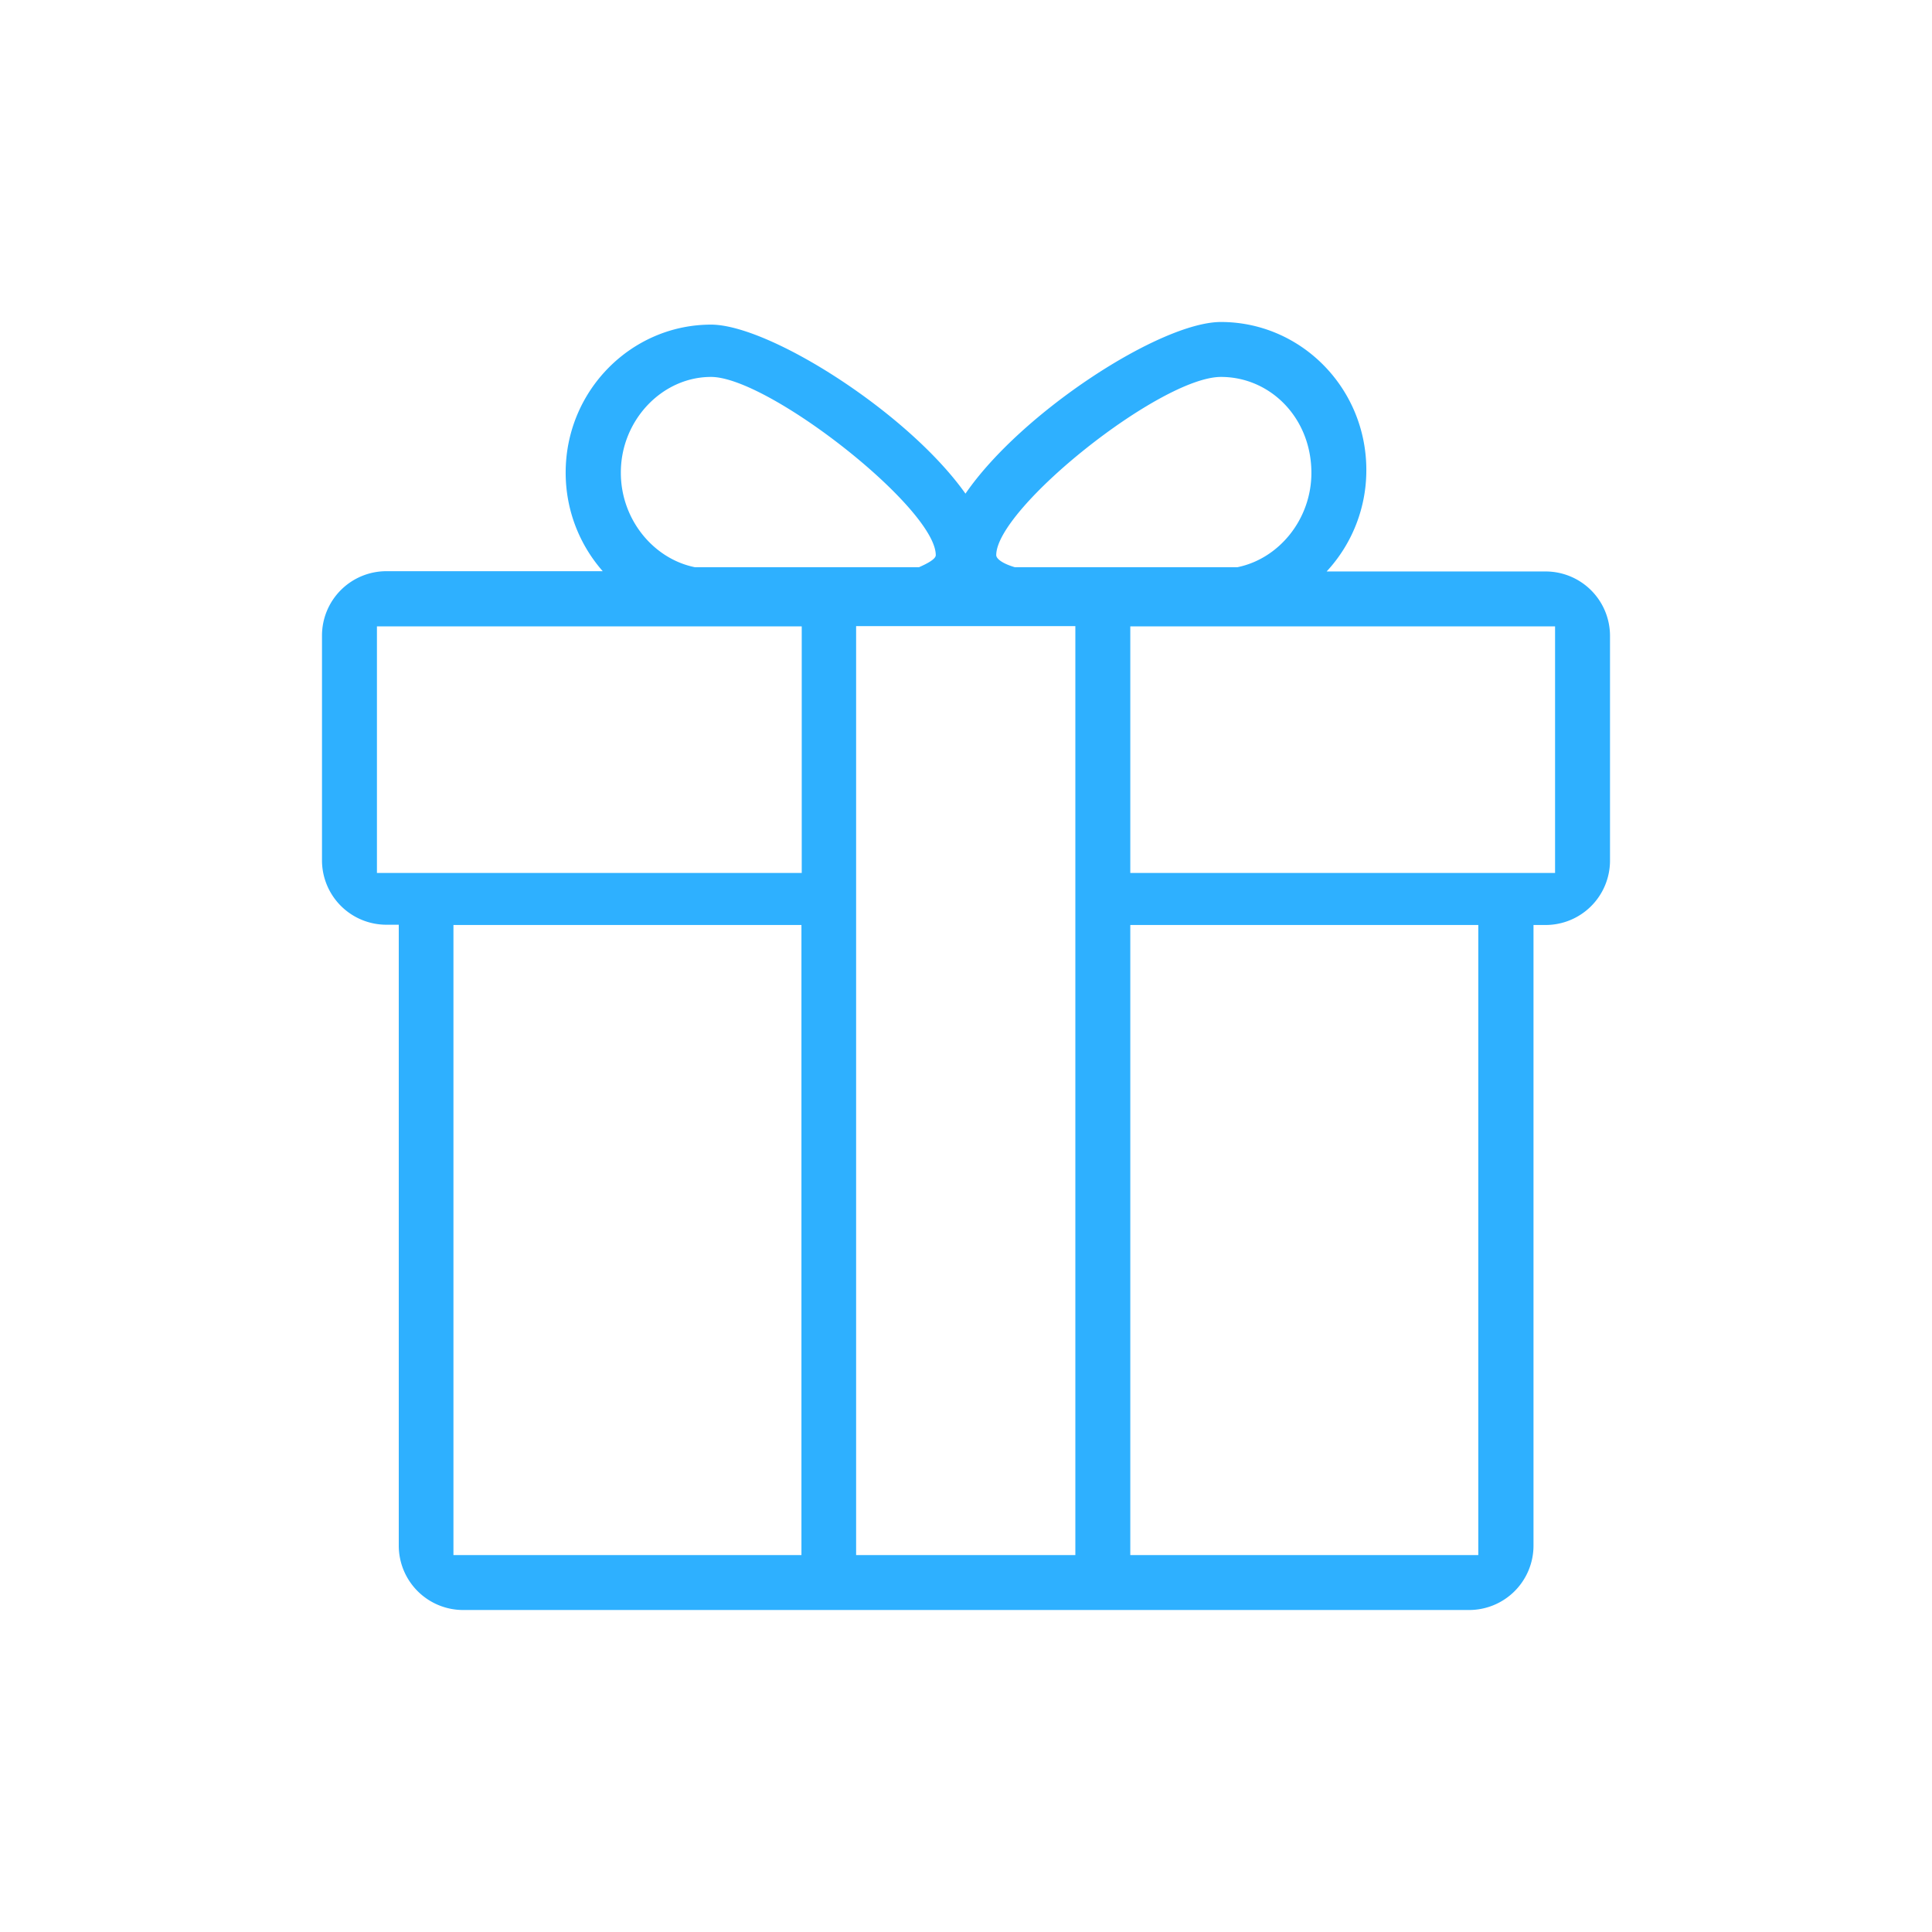 <svg xmlns="http://www.w3.org/2000/svg" width="80" height="80" viewBox="0 0 80 80">
    <path fill="#2EB0FF" fill-rule="evenodd" d="M54.933 23.663a6.157 6.157 0 0 0 1.644-4.202c0-3.407-2.721-6.128-6.02-6.128-2.503 0-8.271 3.745-10.579 7.108-2.383-3.363-8.13-6.999-10.536-6.999-3.287 0-6.019 2.721-6.019 6.128 0 1.578.588 3.004 1.535 4.082H16a2.667 2.667 0 0 0-2.667 2.666v9.306A2.667 2.667 0 0 0 16 38.291h.512V64a2.667 2.667 0 0 0 2.666 2.667h41.655A2.667 2.667 0 0 0 63.499 64V38.302H64a2.667 2.667 0 0 0 2.667-2.667V26.33A2.667 2.667 0 0 0 64 23.663h-9.067zm-4.375-8.055c2.046 0 3.744 1.698 3.744 3.973 0 1.916-1.339 3.56-3.07 3.907h-9.208c-.587-.174-.772-.38-.772-.5 0-1.938 6.802-7.38 9.306-7.38zm-21.116 0c2.384 0 9.306 5.442 9.306 7.38 0 .174-.402.37-.696.5h-9.274c-1.73-.348-3.07-1.991-3.07-3.907-.01-2.166 1.699-3.973 3.734-3.973zm3.744 48.784h-14.41v-26.09h14.41v26.09zm0-28.245H15.608v-10.21h17.59v10.21h-.012zm11.342 28.245H35.45V25.927h9.078v38.465zm16.686 0H46.803v-26.09h14.41v26.09zm3.167-28.245H46.803v-10.21h17.589v10.21h-.011z"/>
</svg>
